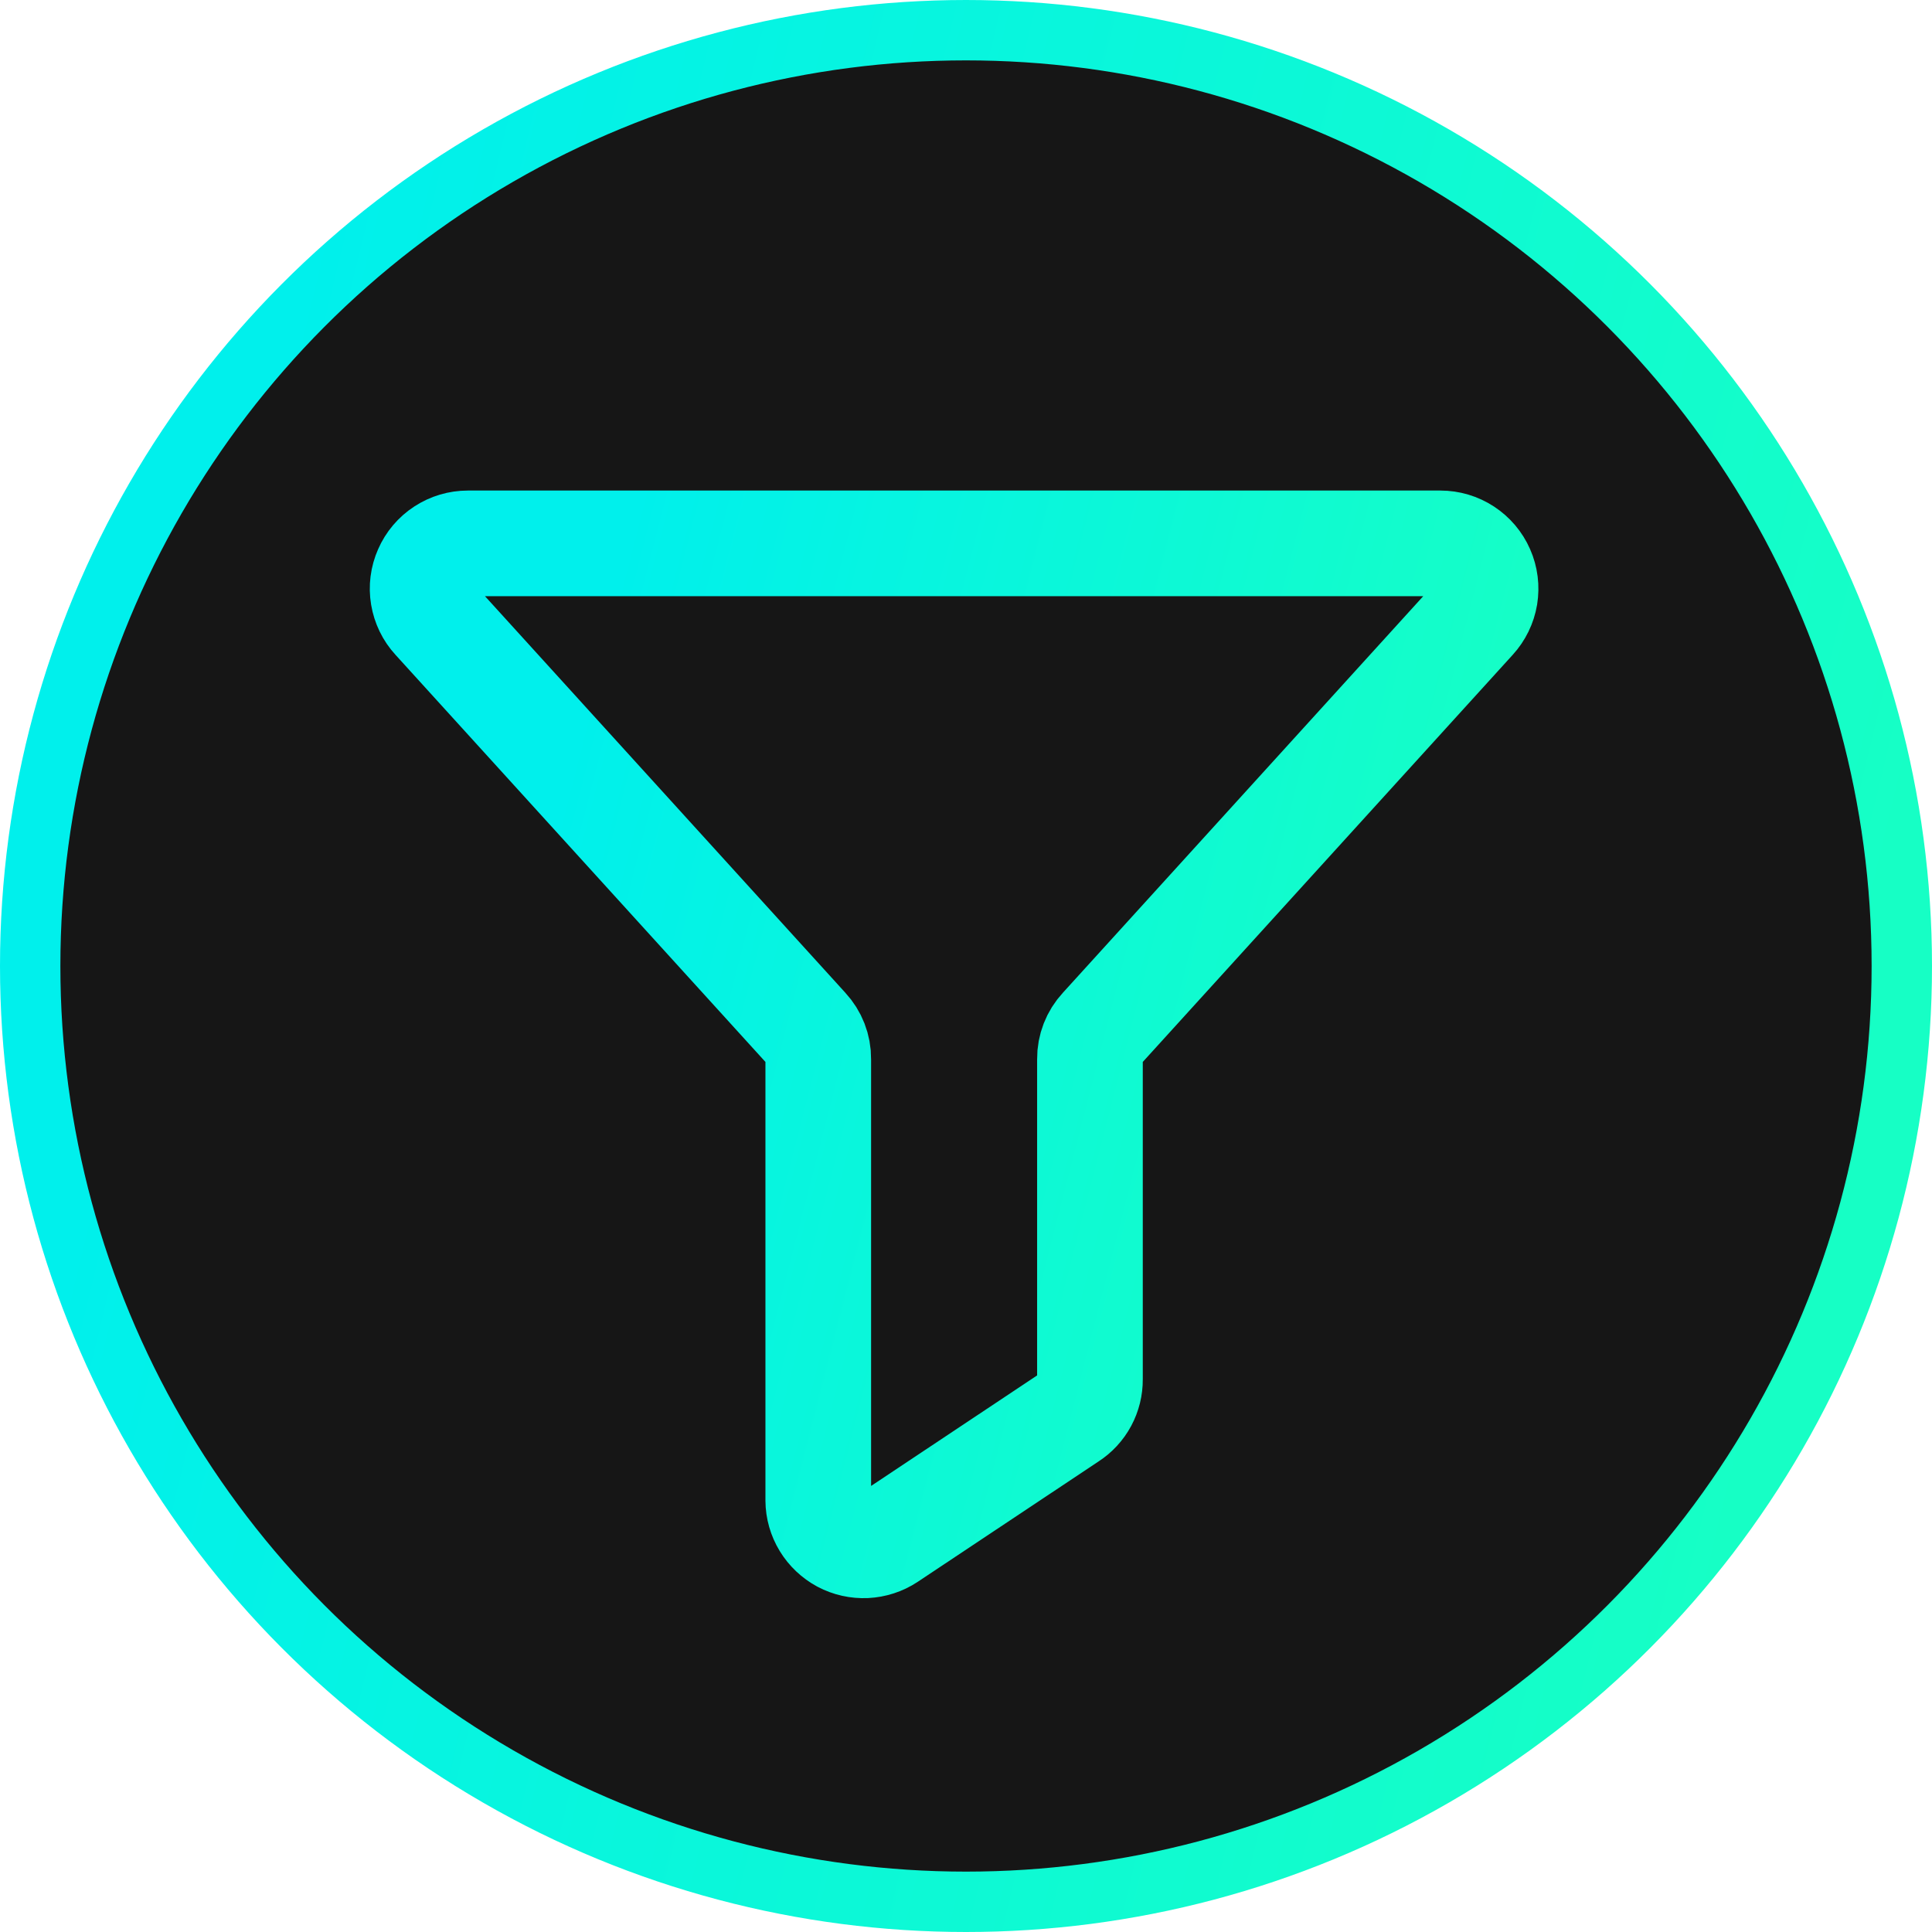 <svg width="32" height="32" viewBox="0 0 32 32" fill="none" xmlns="http://www.w3.org/2000/svg">
<circle cx="16" cy="16" r="15.5" fill="#161616" stroke="url(#paint0_linear_11_1619)"/>
<path d="M7.75 9H23.856C24.002 9 24.144 9.042 24.266 9.122C24.387 9.201 24.484 9.315 24.542 9.448C24.601 9.581 24.619 9.728 24.596 9.872C24.572 10.015 24.507 10.149 24.409 10.256L18.25 17.034C18.122 17.172 18.051 17.353 18.053 17.541V22.847C18.054 22.971 18.024 23.094 17.965 23.204C17.906 23.314 17.82 23.407 17.715 23.475L14.715 25.472C14.603 25.546 14.472 25.588 14.338 25.595C14.203 25.601 14.069 25.571 13.95 25.508C13.832 25.444 13.732 25.35 13.662 25.235C13.592 25.12 13.554 24.988 13.553 24.853V17.541C13.555 17.353 13.484 17.172 13.356 17.034L7.197 10.256C7.098 10.149 7.034 10.015 7.01 9.872C6.986 9.728 7.005 9.581 7.064 9.448C7.122 9.315 7.218 9.201 7.34 9.122C7.462 9.042 7.604 9 7.75 9V9Z" stroke="url(#paint1_linear_11_1619)" stroke-width="1.75" stroke-linecap="round" stroke-linejoin="round"/>
<defs>
<linearGradient id="paint0_linear_11_1619" x1="6" y1="-1.24238e-06" x2="33.334" y2="6.601" gradientUnits="userSpaceOnUse">
<stop stop-color="#00F0EC"/>
<stop offset="1" stop-color="#16FFC5"/>
</linearGradient>
<linearGradient id="paint1_linear_11_1619" x1="10.301" y1="9" x2="25.236" y2="12.827" gradientUnits="userSpaceOnUse">
<stop stop-color="#00F0EC"/>
<stop offset="1" stop-color="#16FFC5"/>
</linearGradient>
</defs>
</svg>

